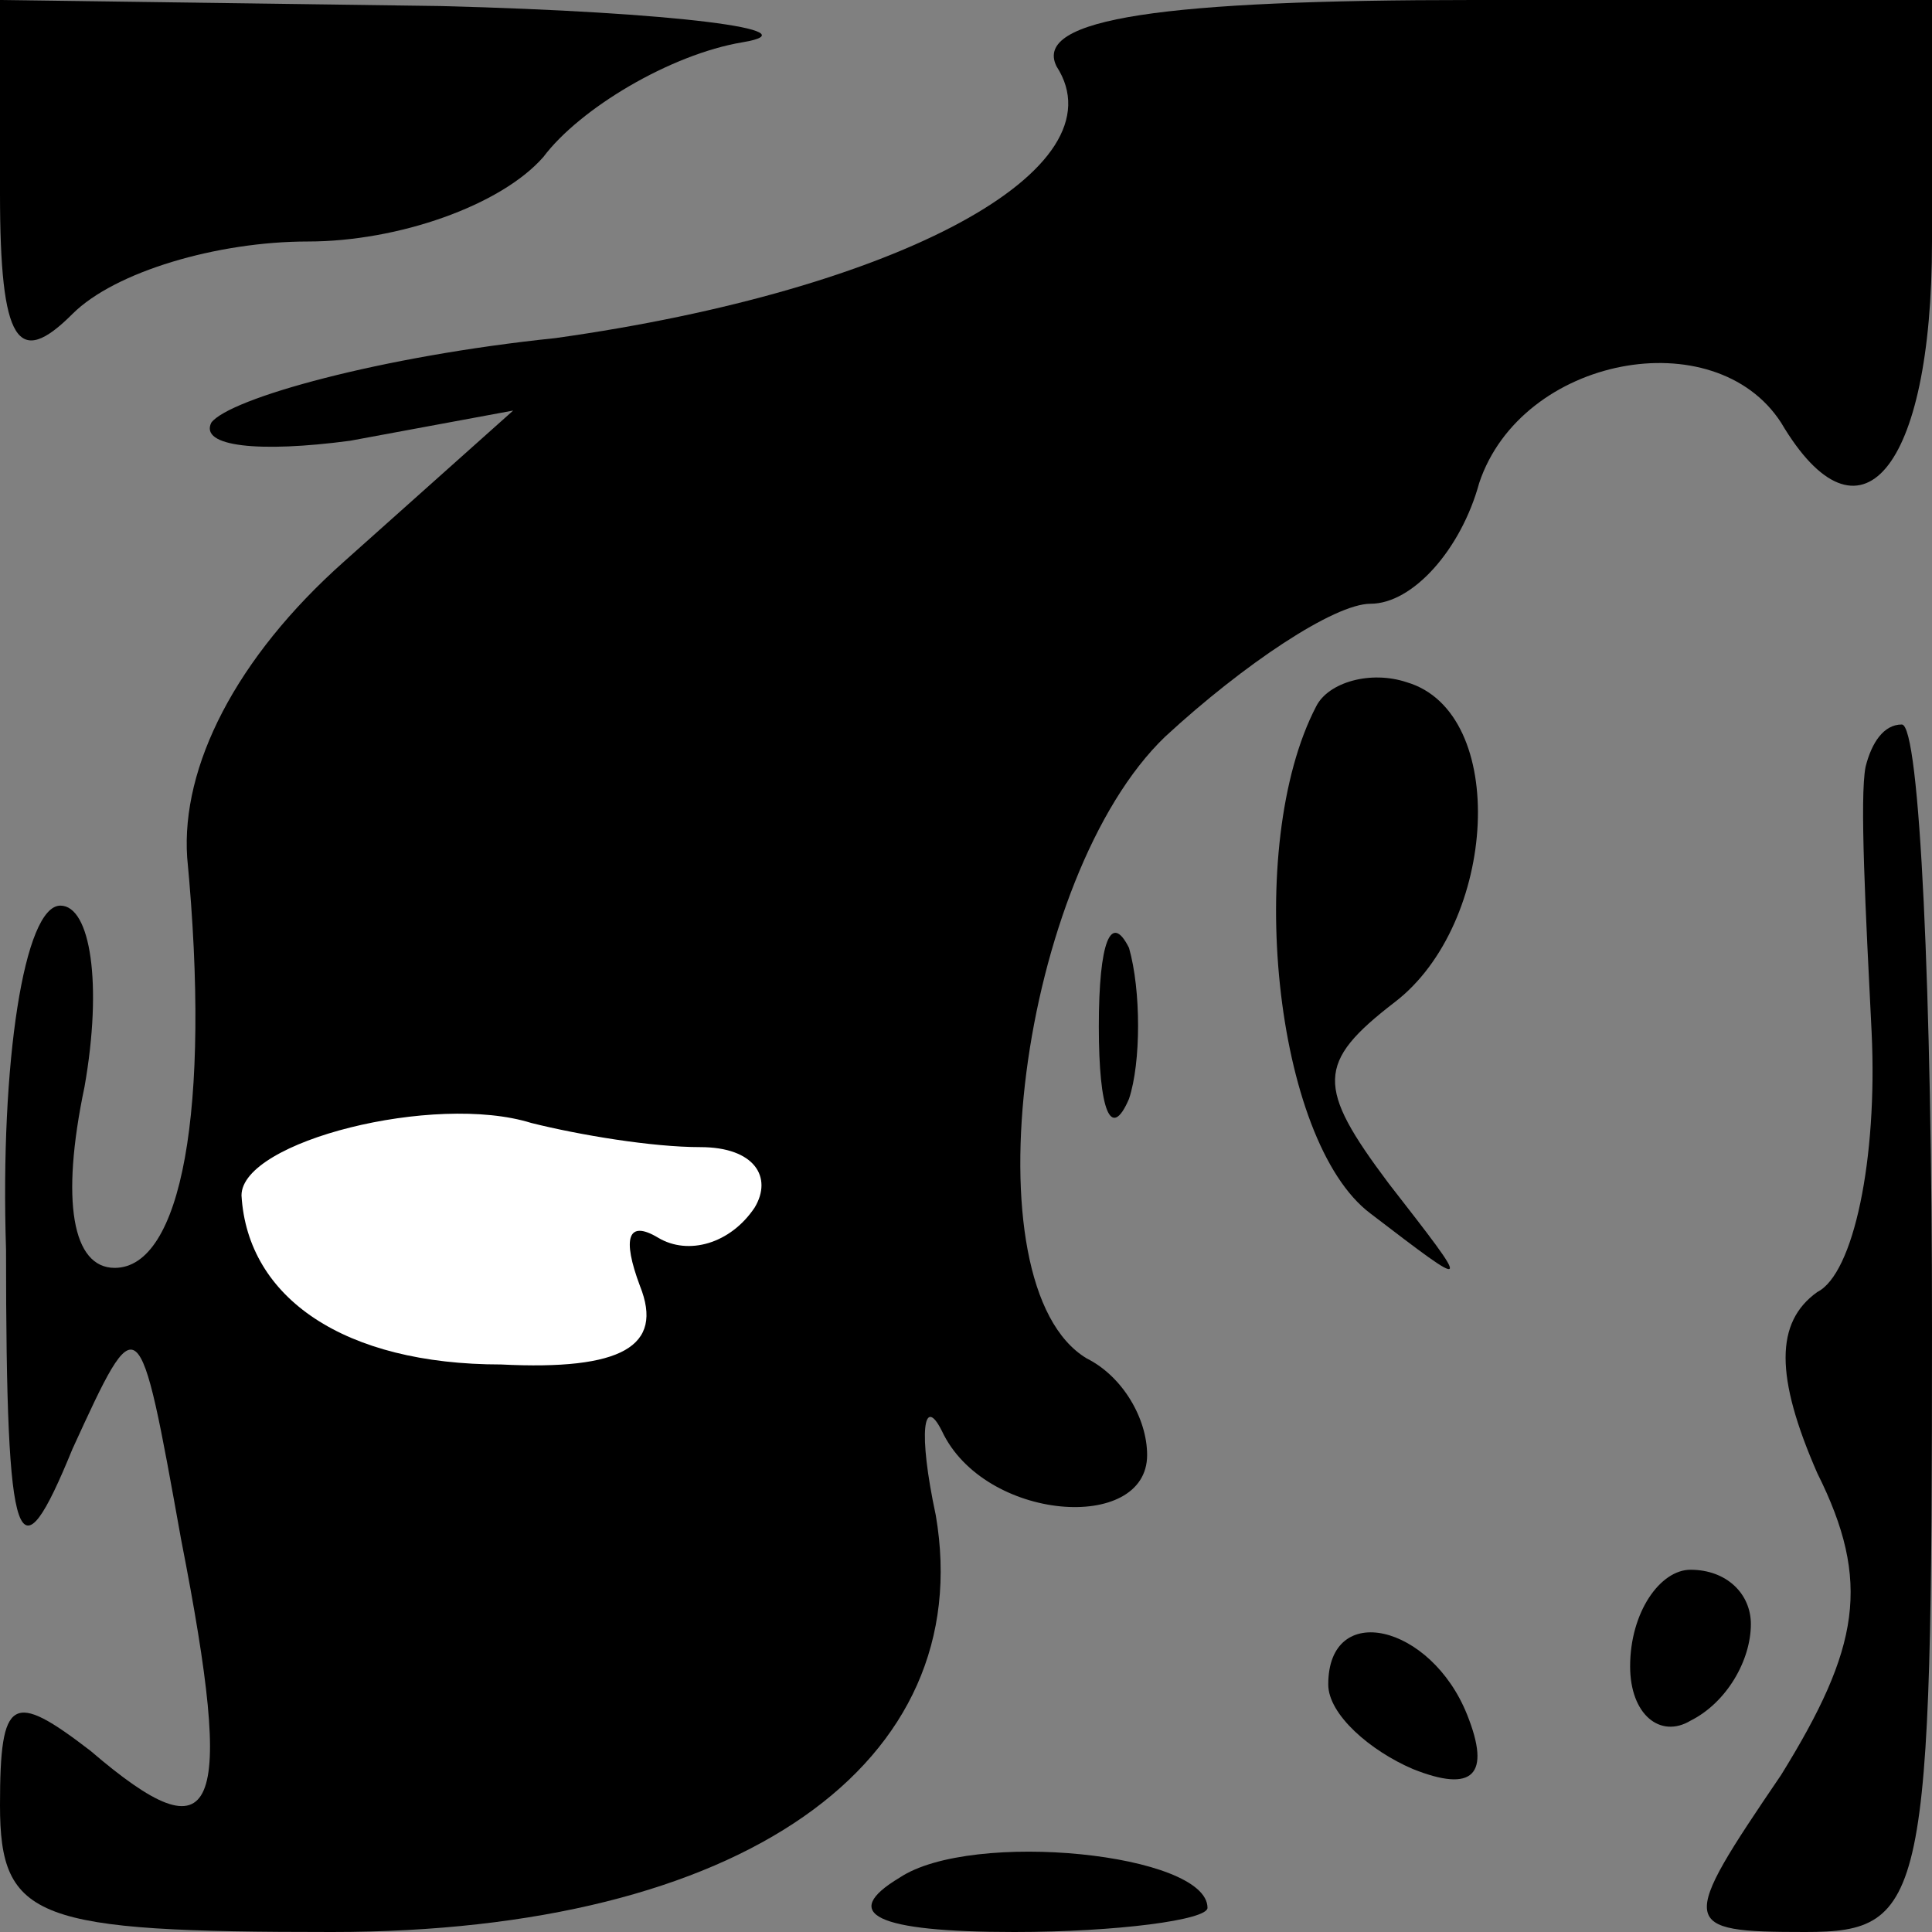 <?xml version="1.0" standalone="no"?>
<!DOCTYPE svg PUBLIC "-//W3C//DTD SVG 20010904//EN"
 "http://www.w3.org/TR/2001/REC-SVG-20010904/DTD/svg10.dtd">
<svg version="1.0" xmlns="http://www.w3.org/2000/svg"
 width="32pt" height="32pt" viewBox="0 0 32 32"
 preserveAspectRatio="xMidYMid meet">
<rect x="0" y="0" width="32" height="32" fill="#808080" stroke="none"/>
<g transform="translate(0,32) scale(0.1,-0.1)"
fill="#000000" stroke="none">
<path fill="#000000" stroke="none" d="M0 288 c0 -25 3 -29 12 -20 7 7 24 12
39 12 15 0 32 6 39 14 6 8 21 17 33 19 12 2 -11 5 -50 6 l-73 1 0 -32z"/>
<path fill="#000000" stroke="none" d="M175 309 c11 -17 -26 -37 -83 -45 -29
-3 -54 -10 -57 -14 -2 -4 8 -5 23 -3 l27 5 -28 -25 c-18 -16 -27 -34 -26 -49
4 -42 -1 -68 -12 -68 -7 0 -9 11 -5 30 3 17 1 30 -4 30 -6 0 -10 -26 -9 -57 0
-51 2 -55 11 -33 11 24 11 24 18 -15 9 -46 6 -53 -15 -35 -13 10 -15 9 -15 -9
0 -19 6 -21 55 -21 68 0 107 28 100 69 -3 14 -2 20 1 14 7 -15 34 -17 34 -4 0
6 -4 13 -10 16 -20 12 -11 80 13 103 13 12 28 22 34 22 7 0 15 9 18 20 7 21
39 27 50 10 13 -22 25 -8 25 30 l0 40 -76 0 c-51 0 -73 -3 -69 -11z"/>
<path fill="#ffffff" stroke="none" d="M116 130 c9 0 12 -5 9 -10 -4 -6 -11
-8 -16 -5 -5 3 -6 0 -3 -8 4 -10 -3 -14 -23 -13 -26 0 -42 11 -43 28 0 9 32
17 48 12 8 -2 20 -4 28 -4z"/>
<path fill="#000000" stroke="none" d="M218 203 c-12 -23 -7 -72 9 -84 17 -13
17 -13 3 5 -12 16 -12 20 1 30 17 13 19 48 2 53 -6 2 -13 0 -15 -4z"/>
<path fill="#000000" stroke="none" d="M309 193 c-1 -5 0 -24 1 -44 1 -21 -3
-40 -9 -43 -7 -5 -7 -14 0 -30 9 -18 7 -29 -6 -50 -17 -25 -17 -26 4 -26 20 0
21 5 21 100 0 55 -2 100 -5 100 -3 0 -5 -3 -6 -7z"/>
<path fill="#000000" stroke="none" d="M182 150 c0 -14 2 -19 5 -12 2 6 2 18
0 25 -3 6 -5 1 -5 -13z"/>
<path fill="#000000" stroke="none" d="M270 44 c0 -8 5 -12 10 -9 6 3 10 10
10 16 0 5 -4 9 -10 9 -5 0 -10 -7 -10 -16z"/>
<path fill="#000000" stroke="none" d="M220 41 c0 -5 7 -11 14 -14 10 -4 13
-1 9 9 -6 15 -23 19 -23 5z"/>
<path fill="#000000" stroke="none" d="M149 9 c-10 -6 -4 -9 19 -9 17 0 32 2
32 4 0 9 -39 13 -51 5z"/>
</g>
</svg>

